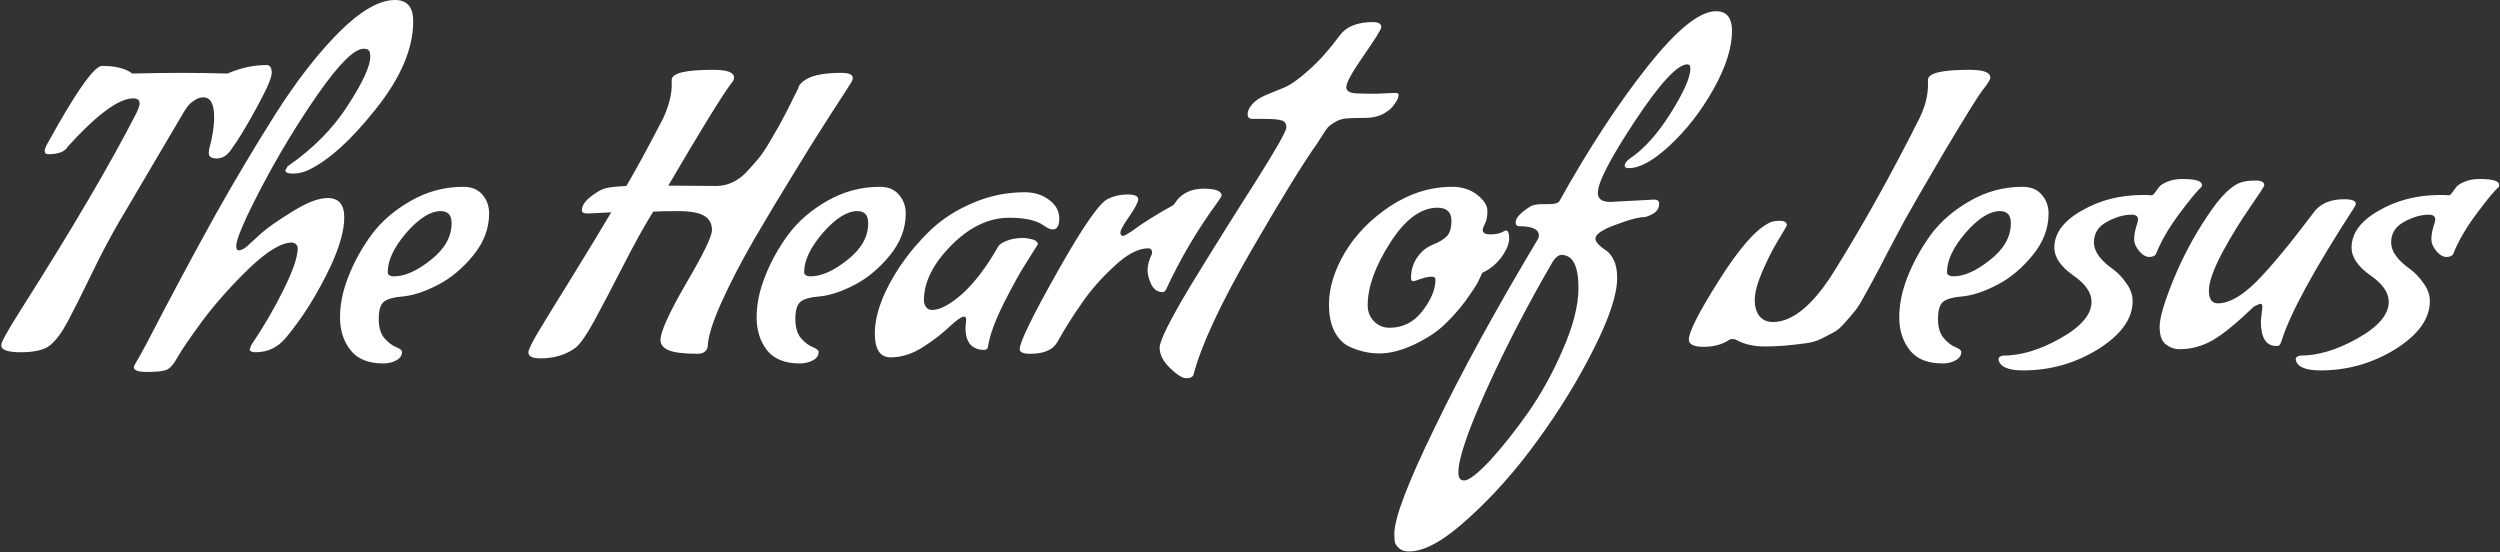 <svg version="1.2" xmlns="http://www.w3.org/2000/svg" viewBox="0 0 1472 325" width="1472" height="325">
	<rect x="0" y="0" width="1472" height="325" fill="#333333" stroke="none"/>
	<title>새 프로젝트</title>
	<style>
		.s0 { fill: #ffffff } 
	</style>
	<path id="The Heart of Jesus" class="s0" aria-label="The Heart of Jesus"  d="m156.9 38.3q3.1 0 3.1 4.6 0 4.3-8.9 20.5-8.8 16.2-14.8 24.4-3.6 5.5-8.7 5.5-4.7 0-4.7-3.2l0.2-2q3-11.2 3-19 0-11.8-6.4-11.8-2.8 0-5.5 2-2.8 1.8-4.1 3.9l-1.4 2q-3.2 5.3-38.5 65.3-8 13.7-16.5 31.3-8.4 17.3-13.7 27.3-5.2 9.8-10.5 14.2-5.2 4.1-17.1 4.1-11.6 0-11.6-3.9v-0.7q0-2.3 12.1-21.4 44.5-70.1 67.3-114.6 2-4.1 2-5.9 0-3-3.8-3-12.6 0-38.4 28.3-2.5 4.6-11.6 4.6-2.1 0-2.1-2.1 0-1.6 3-6.6l4.6-8.2q20.1-35.1 26.2-35.1 11.9 0 17.8 4.5 16-0.4 29.4-0.4 13.5 0 26.7 0.4 11.4-5 22.9-5zm36 78.3q9.8 0 9.8 11.4 0 11.4-8 28.7-11.6 24.5-26.4 42.2-7.1 8.5-17.8 8.5-3.5 0-3.5-1.8l1-2.5q10.7-15.8 18.9-32.4 8.4-16.9 8.4-24.5 0-1.3-0.9-2.2-0.7-1-2.5-1.2-9.3 0-25.3 15.3-15.8 15.3-27.4 30.8-11.4 15.5-14.8 21.7-3.2 5.9-6.6 7.3-3.5 1.1-11.2 1.1-7.8 0-7.8-2.7 0-0.9 2.1-4.3 2.3-3.5 16.4-30.8 14.4-27.4 30.1-55.7 16-28.5 34.7-58.2 18.9-29.7 37.6-48.4 19-18.9 32.9-18.9 10.7 0 10.7 12.5 0 24.2-22.1 51.8-21.9 27.6-40.2 36.1-4.1 1.8-8.6 1.8-4.4 0-4.4-2l1.4-2.3q22.4-15.5 35.4-35.8 13.2-20.4 13.2-28.6 0-2.7-0.7-3.6-0.7-1.2-3.2-1.2-8.2 0-26.9 26.7-18.5 26.7-33.3 55-14.8 28.3-14.8 34.5 0 2.5 1.6 2.5 1.8 0 4.7-2.3 3.5-3.2 8.7-8 5.5-4.8 18-12.5 12.8-8 20.8-8zm32.9 97.4q-13.3 0-19.4-7.8-6.2-7.9-6.2-19.3 0-11.7 5-24.2 5-12.8 13.7-24.7 8.9-11.8 23.1-19.8 14.3-8.2 30.8-8.2 7.5 0 11.4 4.8 3.8 4.5 3.8 10.9 0 13.2-9.3 24.6-9.4 11.5-20.8 17.4-11.4 5.9-20.3 6.8-8.6 0.7-11.6 3.2-3 2.5-3 10.1 0 7.5 3.4 11.4 3.5 3.9 6.9 5.2 3.4 1.4 3.4 2.8 0 3.2-3.4 5-3.4 1.8-7.5 1.8zm40.1-82.6q0-7.1-6.4-7.1-9.1 0-20.3 12.8-10.9 12.8-10.9 23.1 0 2.5 3.8 2.5 9.4 0 21.5-9.6 12.3-9.6 12.3-21.7zm129.6-81.4v-3q0-5.9 24.4-5.9 12.3 0 12.3 4.5 0 1.8-1.8 3.7-8.7 11.8-36.9 60l28.2 0.2q9.4 0 17.2-7.5 3.8-4.1 6.8-7.6 3.2-3.6 7.1-10.2 3.9-6.6 6.1-10.5 3.2-5.7 11.2-21.9 0-1.2 1.6-2.8 1.8-1.8 4.1-2.9 2.5-1.4 7.5-2.3 5.1-0.9 11.9-0.9 6.9 0 6.9 3 0 1.3-1.2 3.1-0.9 1.6-11.8 18.3-10.8 16.7-21.7 34.7-11 17.8-23.3 38.8-12.1 21-19.8 38.3-7.6 17.3-7.6 25.3-1.3 3.9-5.7 3.9-12.5 0-17.3-2.1-4.8-2-4.8-6.1 0-7.1 15-33.1 15.3-26 15.3-31.5 0-5.7-4.5-8.4-4.6-2.8-15.3-2.8-10.7 0-14.8 0.3-7.8 12.5-17.8 32.1-10.1 19.7-16.9 32.2-6.9 12.6-11 15.8-8.4 6.3-20.7 6.3-7.1 0-7.1-3.6 0-2.1 5.9-12.1 6.2-10.3 19.6-31.9 13.5-21.9 23.3-38.4l-13.9 0.7q-3.4 0-3.4-1.8 0-3.9 4.8-7.8 5-3.9 8.2-5 3.2-1.1 13.2-1.6 8.5-14.4 21.7-39.9 5-11 5-19.6zm75.5 164q-13.2 0-19.4-7.8-6.1-7.9-6.1-19.3 0-11.7 5-24.2 5-12.8 13.7-24.7 8.9-11.8 23-19.8 14.4-8.2 30.8-8.2 7.6 0 11.4 4.8 3.9 4.5 3.9 10.9 0 13.2-9.3 24.6-9.4 11.5-20.8 17.4-11.4 5.9-20.3 6.8-8.7 0.7-11.6 3.2-3 2.5-3 10.1 0 7.5 3.4 11.4 3.4 3.9 6.9 5.2 3.4 1.4 3.4 2.8 0 3.2-3.4 5-3.5 1.8-7.6 1.8zm40.2-82.6q0-7.1-6.4-7.1-9.1 0-20.3 12.8-11 12.8-11 23.1 0 2.5 3.9 2.5 9.4 0 21.5-9.6 12.3-9.6 12.3-21.7zm57.3 61.6l0.4-4.8q0-1.8-1.4-1.8-2 0-8.4 5.9-6.2 6-15.7 12.1-9.4 6-19 6-9.3 0-9.3-14 0-17.3 15-39.9 7.8-11.4 17.8-21 10.3-9.8 24.9-16 14.6-6.3 30.6-6.3 8.4 0 14.3 4.5 6 4.4 6 11 0 6.4-3.9 6.4-2.1 0-5.5-2.5-6.4-4.4-20.1-4.4-18 0-34.2 16.4-16 16.2-16 32.2 0 2.1 1.2 3.9 1.3 1.8 3.6 1.8 6.9 0 17.6-9.3 10.7-9.6 21-27.4 0.7-2.1 5-3.9 4.3-1.8 10.3-1.8 8.4 0.7 8.4 3.6 0 0.3-1.8 3-1.6 2.5-5.9 9.4-4.4 6.8-12.4 22.5-7.7 15.6-9.1 24.7-0.2 2.7-2.3 2.7-11.1 0-11.1-13zm116.1-21q-4.3 0-6.6-4.3-2.3-4.6-2.3-8.7 0-4.3 2.7-9.8 0-3-2.3-3-8.9 0-20.3 10.8-11.4 10.5-19.1 21.9-7.8 11.1-14.2 22.6-3.9 6.8-15.9 6.8-6.2 0-6.2-2.7 0-6.2 22.4-45.9 22.5-39.9 29.8-42.7 5.1-2.5 11.2-2.5 6.4 0 6.4 2.8 0 2.5-5.2 10-5.3 7.5-5.3 9.6 0 2 1.6 2 0.9 0 5-2.7 10.1-7.5 24.7-15.5l2-2.8q5.5-6.8 15.8-6.8 10.5 0 10.5 4.1-0.5 1.2-2.3 3.7-18 24.6-30.4 51.5-0.9 1.6-2 1.6zm125.5-116.8l11.2-0.5q2.2 0 2.2 1 0 0.9-0.4 2.2-0.5 1.4-2.1 3.5-1.3 2-3.4 3.6-5.5 4.4-13.7 4.4-8 0-11.9 0.4-3.6 0.5-6.3 2.3-2.8 1.8-3.7 2.7-0.9 0.9-3.2 4.6-2.3 3.6-3.2 5-12.1 16.9-39.2 63.7-26.9 46.7-33.6 72.3-0.6 2.3-4.3 2.3-3.4 0-9.6-6-6.1-5.9-6.1-12 0-6.2 18.4-36.8 18.7-30.6 37.5-60 18.7-29.6 18.7-32.8 0-3.5-2.8-4.2-2.7-0.9-9.6-0.9h-7.5q-2.9 0-2.9-2.7 0-2.7 2.5-5.7 2.7-3.2 7.9-5.5 5.5-2.3 11-4.5 5.7-2.3 14.6-10.3 9.1-8 18.3-20.5 5.7-7.8 19.6-7.8 4.8 0 4.8 3 0 1.8-10.3 16.6-10.3 14.8-10.3 18.7 0 3.7 6.9 3.7 2.7 0.2 10.5 0.2zm-15.8 148.8q-5.2-2.5-8.6-8.9-3.2-6.4-3.2-15.8 0-14.6 9.3-30.5 9.6-16 26.7-27.4 17.4-11.4 36.5-11.4 8.9 0 14.9 4.8 5.9 4.7 5.9 9.5 0 4.6-1.4 7.3-1.4 2.8-1.4 3.7 0 2.7 4.4 2.7 4.3 0 6.6-1.1 2.3-1.2 2.7-1.2 1.9 0 1.9 4.8 0 4.6-4.6 11-4.6 6.1-11.2 9.1-0.9 1.8-2.5 5.3-1.6 3.2-7.5 11.4-6 8-12.8 14.3-6.6 6.2-17.8 11.5-10.9 5-20.1 5-9.1 0-17.8-4.1zm50.9-39.3q0-1.8-2-1.8-3 0-6.9 1.4-3.6 1.3-4.1 1.3-1.4 0-1.4-2 0-8.9 6.4-15.3 2.5-2.7 7.3-4.6 4.8-2 7.3-4.5 2.8-2.8 2.8-9.2 0-7.7-8.2-7.7-14.7 0-27.9 20.7-13.2 20.6-13.2 36.8 0 5.5 3.6 9.3 3.9 3.9 9.2 3.9 11.8 0 19.4-9.8 7.7-10 7.7-18.5zm102.9-45.8l26.2-1.4q2.6 0.2 2.6 2.5v0.2q0 5.3-8.3 7.6-4.5 0-12.7 2.9-8.2 2.8-10.5 4.1-6 3-6 5.7 0 2.8 6.4 7.1 2.3 1.4 4.4 5.5 2 4.1 2 10.5 0 14.6-13.9 42-13.7 27.3-32.9 53.6-18.9 26.2-40.6 45.8-21.4 19.7-35.1 19.7-3.9 0-5.9-1.9-2.1-1.8-2.5-3.6-0.3-1.8-0.3-5 0-13.7 23.8-62.5 23.7-49.1 60.9-111.2 0.4-0.9 0.4-1.8 0-5.5-11.6-5.5-2.1 0-2.1-2.2 0-3.9 8.3-9.2 2.2-1.6 7.7-1.6h3.7q5 0 6.1-1.8 25.8-46.3 51.6-78.9 26-32.9 40.6-32.9 9.4 0 9.4 11.6 0 14.9-11 34.5-11 19.4-25.6 32.9-14.3 13.4-24.1 13.4-2.5 0-2.5-1.4 0-2 2.9-4.1 12.6-8.4 24.2-26.9 11.6-18.5 11.6-26.2 0-2.5-1.8-2.5-8.7 0-30.8 33.3-21.9 33.1-21.9 42.4 0 5.3 7.3 5.3zm-28.7 31.2q-2.5 0-5.1 3.9-22.3 38.3-39 75.3-16.6 36.7-16.6 48.8v0.2q0 4.6 3.4 4.6 4.1 0 15.1-11.6 10.9-11.9 22.5-28.3 11.7-16.7 20.6-37.4 9.1-20.8 9.1-36.1 0-19.4-10-19.4zm124.5 39.5q17.4 0 36.1-29.9 25.8-41.5 50.2-90.1 5-10.3 5-19.6v-3q0-5.9 24.4-5.9 12.3 0 12.3 4.5 0 1.8-4.1 6.9-3.9 4.8-22.6 36.2-18.4 31.3-23.9 41.3-5.3 9.9-10.1 19-4.5 8.9-7 13.4-2.3 4.4-6 11-3.4 6.4-5.7 9.3-2.2 2.8-5.9 6.9-3.4 4.1-6.6 5.9-3.2 1.6-7.5 3.9-4.2 2.1-9.2 2.7-13.4 1.9-23.9 1.9-10.3 0-17.1-3.9-1-0.5-2.3-0.5-1.2 0-2.1 0.7-6.1 3.9-14.8 3.9-8.7 0-8.7-4.3 0-6.7 17.4-34.3 17.5-27.8 29.2-34 2.5-1.6 6.8-1.6 4.3 0 4.3 2.6 0 0.4-4.7 8.2-4.8 7.7-9.6 18.7-4.6 10.7-4.6 17.1 0 6.1 2.8 9.6 2.9 3.4 7.9 3.4zm100 24.4q-13.3 0-19.4-7.8-6.2-7.9-6.2-19.3 0-11.7 5-24.2 5.1-12.8 13.7-24.7 8.9-11.8 23.1-19.8 14.3-8.2 30.8-8.2 7.5 0 11.4 4.8 3.9 4.5 3.9 10.9 0 13.2-9.4 24.6-9.4 11.5-20.8 17.4-11.4 5.9-20.3 6.8-8.6 0.7-11.6 3.2-3 2.5-3 10.1 0 7.5 3.5 11.4 3.4 3.9 6.8 5.2 3.4 1.4 3.4 2.8 0 3.2-3.4 5-3.4 1.8-7.5 1.8zm40.1-82.6q0-7.1-6.4-7.1-9.1 0-20.3 12.8-10.9 12.8-10.9 23.1 0 2.5 3.9 2.5 9.3 0 21.4-9.6 12.3-9.6 12.3-21.7zm-7.3 80.3q0-1.8 2.5-2.3 16 0 34-10.2 18.3-10.3 18.3-21.5 0-8.2-11-15.7-10.9-7.8-10.9-16.2 0-12.6 16-21.7 15.9-9.3 36.2-9.3 3.7 0 4.8 0.2 1.2 0 2.1-1.4 1.1-1.6 2.5-3.4 1.4-1.8 5-3.2 3.7-1.6 8.7-1.6 11.6 0 11.6 3.4 0 0.7-0.2 1.2-3.7 3.2-13 15.7-9.4 12.6-13.7 23.5-0.9 2.1-4.1 2.1-3 0-6-3.5-2.9-3.6-2.9-6.8 0-3.4 1.1-7.1 1.2-3.9 1.2-4.5 0-3-3.7-3-7.1 0-14.8 4.3-7.5 4.1-7.5 12.1 0 7.8 11.4 15.8 4.3 3.2 7.7 8.2 3.7 5 3.7 10.5 0 15.5-20.3 28.3-20.3 12.5-44.1 12.5-13.4 0-14.6-6.4zm154.5-22.6l0.9-8.6q0-1.6-1.1-1.6h-0.5l-3.4 1.6q-14.8 14.3-24.2 19.8-9.4 5.3-19.4 5.3-4.6 0-8.2-2.8-3.7-2.7-3.7-10.5 0-7.7 8-27.3 8-19.7 19.9-37.5 11.8-18 20.7-20.3 3-0.9 8-0.9 5 0 5 2.8 0 0.9-8.2 12.7-8.2 11.7-16.4 26.7-8 15.1-8 22.6 0 7.5 5.3 7.5 9.8 0 22.6-12.7 12.7-12.8 33.5-40.4 5.7-8.2 18.2-8.2 6.9 0 6.9 2.7 0 0.7-0.7 1.8-35.8 55.2-43.1 79.2-0.9 2.7-2.3 2.7h-0.7q-9.1 0-9.1-14.6zm20.5 22.6q0-1.8 2.5-2.3 16 0 34-10.2 18.3-10.3 18.3-21.5 0-8.2-11-15.7-10.9-7.8-10.9-16.2 0-12.6 15.9-21.7 16-9.3 36.3-9.3 3.7 0 4.8 0.2 1.2 0 2.1-1.4 1.1-1.6 2.5-3.4 1.4-1.8 5-3.2 3.7-1.6 8.7-1.6 11.6 0 11.6 3.4 0 0.7-0.2 1.2-3.7 3.2-13 15.7-9.4 12.6-13.7 23.5-0.9 2.1-4.1 2.1-3 0-6-3.5-2.9-3.6-2.9-6.8 0-3.4 1.1-7.1 1.2-3.9 1.2-4.5 0-3-3.7-3-7.1 0-14.8 4.3-7.5 4.1-7.5 12.1 0 7.8 11.4 15.8 4.3 3.2 7.7 8.2 3.7 5 3.7 10.5 0 15.5-20.3 28.3-20.3 12.5-44.1 12.5-13.4 0-14.6-6.4z"/>
</svg>